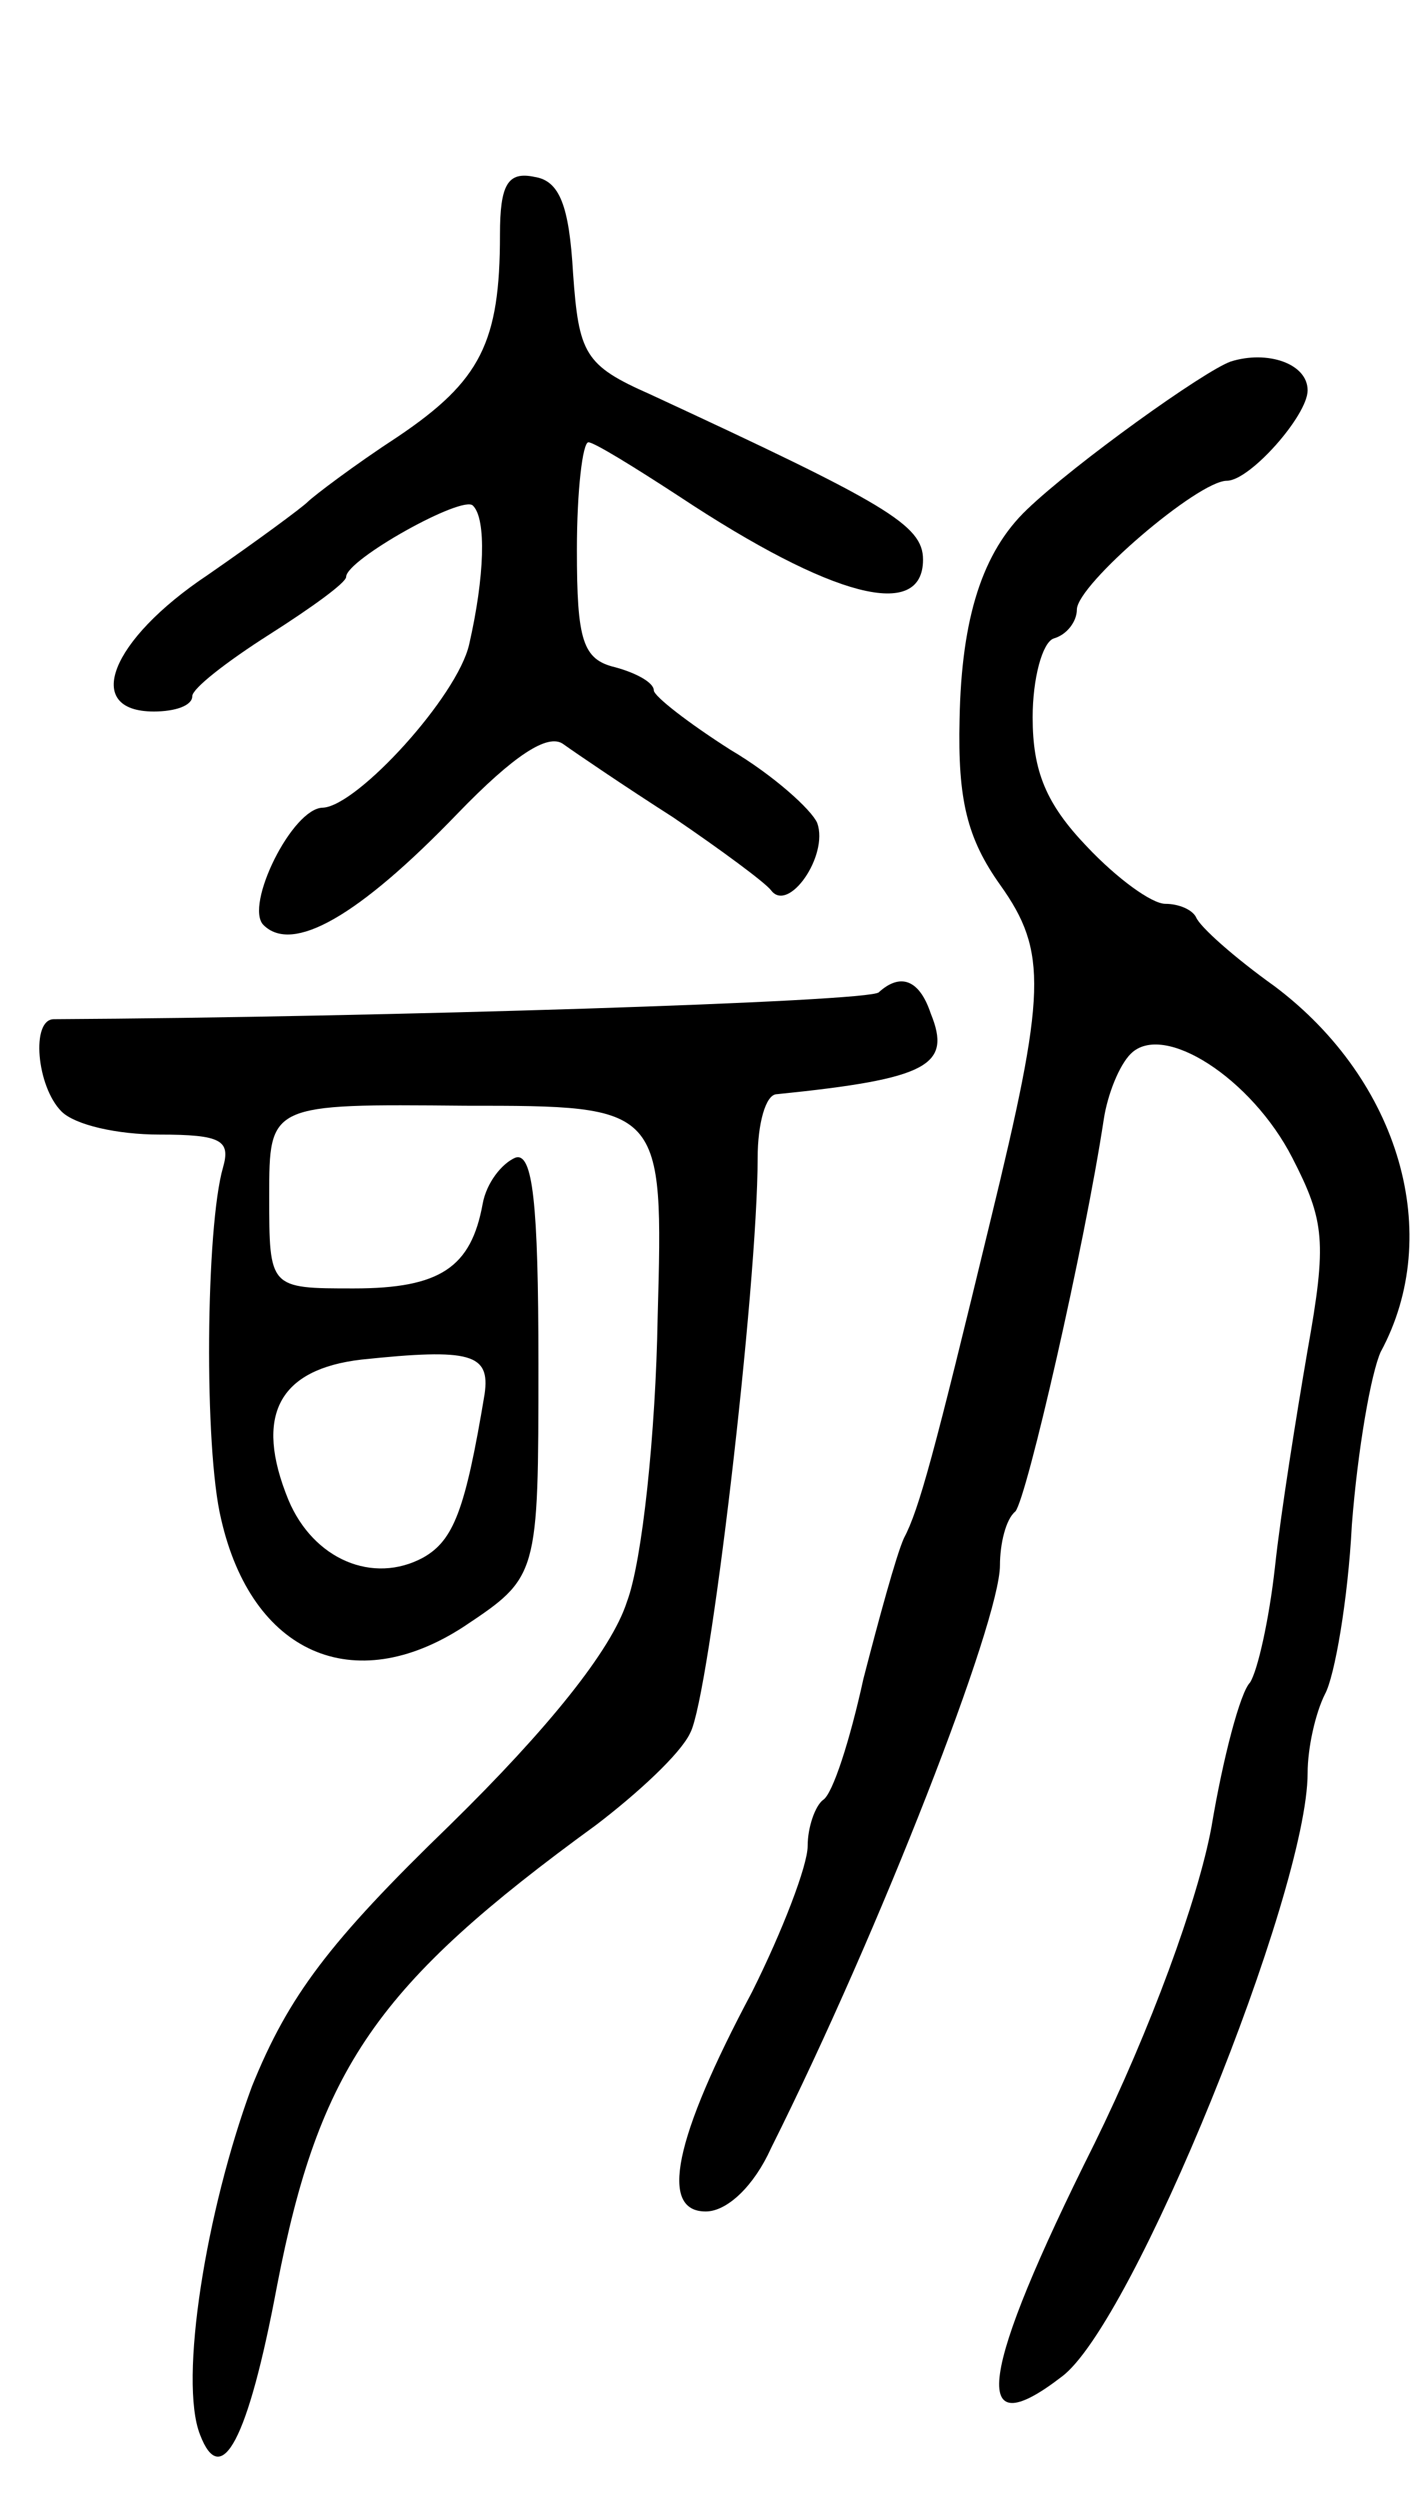 <svg version="1.0" xmlns="http://www.w3.org/2000/svg"
 width="74pt" height="130pt" viewBox="0 0 74 130"
 preserveAspectRatio="xMidYMid meet">
<g transform="translate(0,130) scale(0.1,-0.1)"
fill="#000000" stroke="none">
<path d="M260 1178 c0 -56 -10 -76 -53 -105 -23 -15 -44 -31 -47 -34 -3 -3
-26 -20 -52 -38 -51 -34 -65 -71 -28 -71 11 0 20 3 20 8 0 4 18 18 40 32 22
14 40 27 40 30 0 9 61 43 66 37 7 -7 6 -37 -2 -72 -6 -27 -58 -84 -76 -85 -16
0 -41 -51 -31 -61 15 -15 49 4 101 58 29 30 47 42 55 36 7 -5 32 -22 57 -38
25 -17 48 -34 51 -38 9 -12 30 18 24 35 -3 7 -23 25 -45 38 -22 14 -40 28 -40
31 0 4 -9 9 -20 12 -17 4 -20 14 -20 61 0 31 3 56 6 56 3 0 24 -13 47 -28 80
-53 127 -65 127 -33 0 18 -19 29 -142 86 -34 15 -37 21 -40 63 -2 35 -7 48
-20 50 -14 3 -18 -4 -18 -30z"/>
<path d="M640 1112 c-14 -5 -81 -53 -106 -77 -23 -22 -34 -56 -35 -109 -1 -42
4 -62 21 -86 25 -35 24 -56 -5 -175 -29 -120 -37 -150 -45 -165 -4 -9 -13 -42
-21 -73 -7 -32 -16 -60 -21 -63 -4 -3 -8 -14 -8 -24 0 -10 -13 -44 -29 -76
-41 -77 -48 -114 -24 -114 11 0 25 13 34 33 57 114 119 274 119 303 0 11 3 24
8 28 6 7 36 138 46 204 2 13 8 28 14 34 17 17 63 -13 84 -54 17 -33 18 -44 8
-100 -6 -35 -14 -85 -17 -113 -3 -27 -9 -54 -13 -60 -5 -5 -14 -39 -20 -75 -7
-38 -32 -106 -61 -165 -60 -120 -65 -158 -17 -121 37 27 128 252 128 314 0 13
4 31 9 41 5 9 12 49 14 88 3 39 10 79 15 90 33 61 10 141 -55 190 -21 15 -39
31 -41 36 -2 4 -9 7 -16 7 -7 0 -25 13 -41 30 -21 22 -28 39 -28 67 0 20 5 39
11 41 7 2 12 9 12 15 0 13 63 67 78 67 12 0 42 34 42 47 0 14 -21 21 -40 15z"/>
<path d="M457 784 c-4 -5 -260 -13 -429 -14 -12 0 -9 -35 4 -48 7 -7 29 -12
51 -12 32 0 37 -3 33 -17 -9 -31 -10 -146 -1 -183 16 -70 69 -93 126 -56 39
26 39 26 39 137 0 84 -3 110 -12 107 -7 -3 -15 -13 -17 -24 -6 -33 -22 -44
-67 -44 -44 0 -44 0 -44 48 0 48 0 48 102 47 103 0 103 0 100 -110 -1 -60 -8
-127 -16 -148 -8 -25 -41 -66 -92 -116 -63 -61 -84 -89 -103 -136 -24 -65 -38
-153 -27 -181 11 -29 25 -3 40 77 22 114 52 157 166 240 21 16 44 37 49 48 10
19 35 232 35 299 0 17 4 33 10 33 79 8 91 15 80 42 -6 18 -16 21 -27 11z
m-205 -209 c-10 -60 -16 -76 -32 -85 -26 -14 -57 -1 -70 30 -18 44 -5 68 38
73 57 6 67 3 64 -18z"/>
</g>
</svg>
